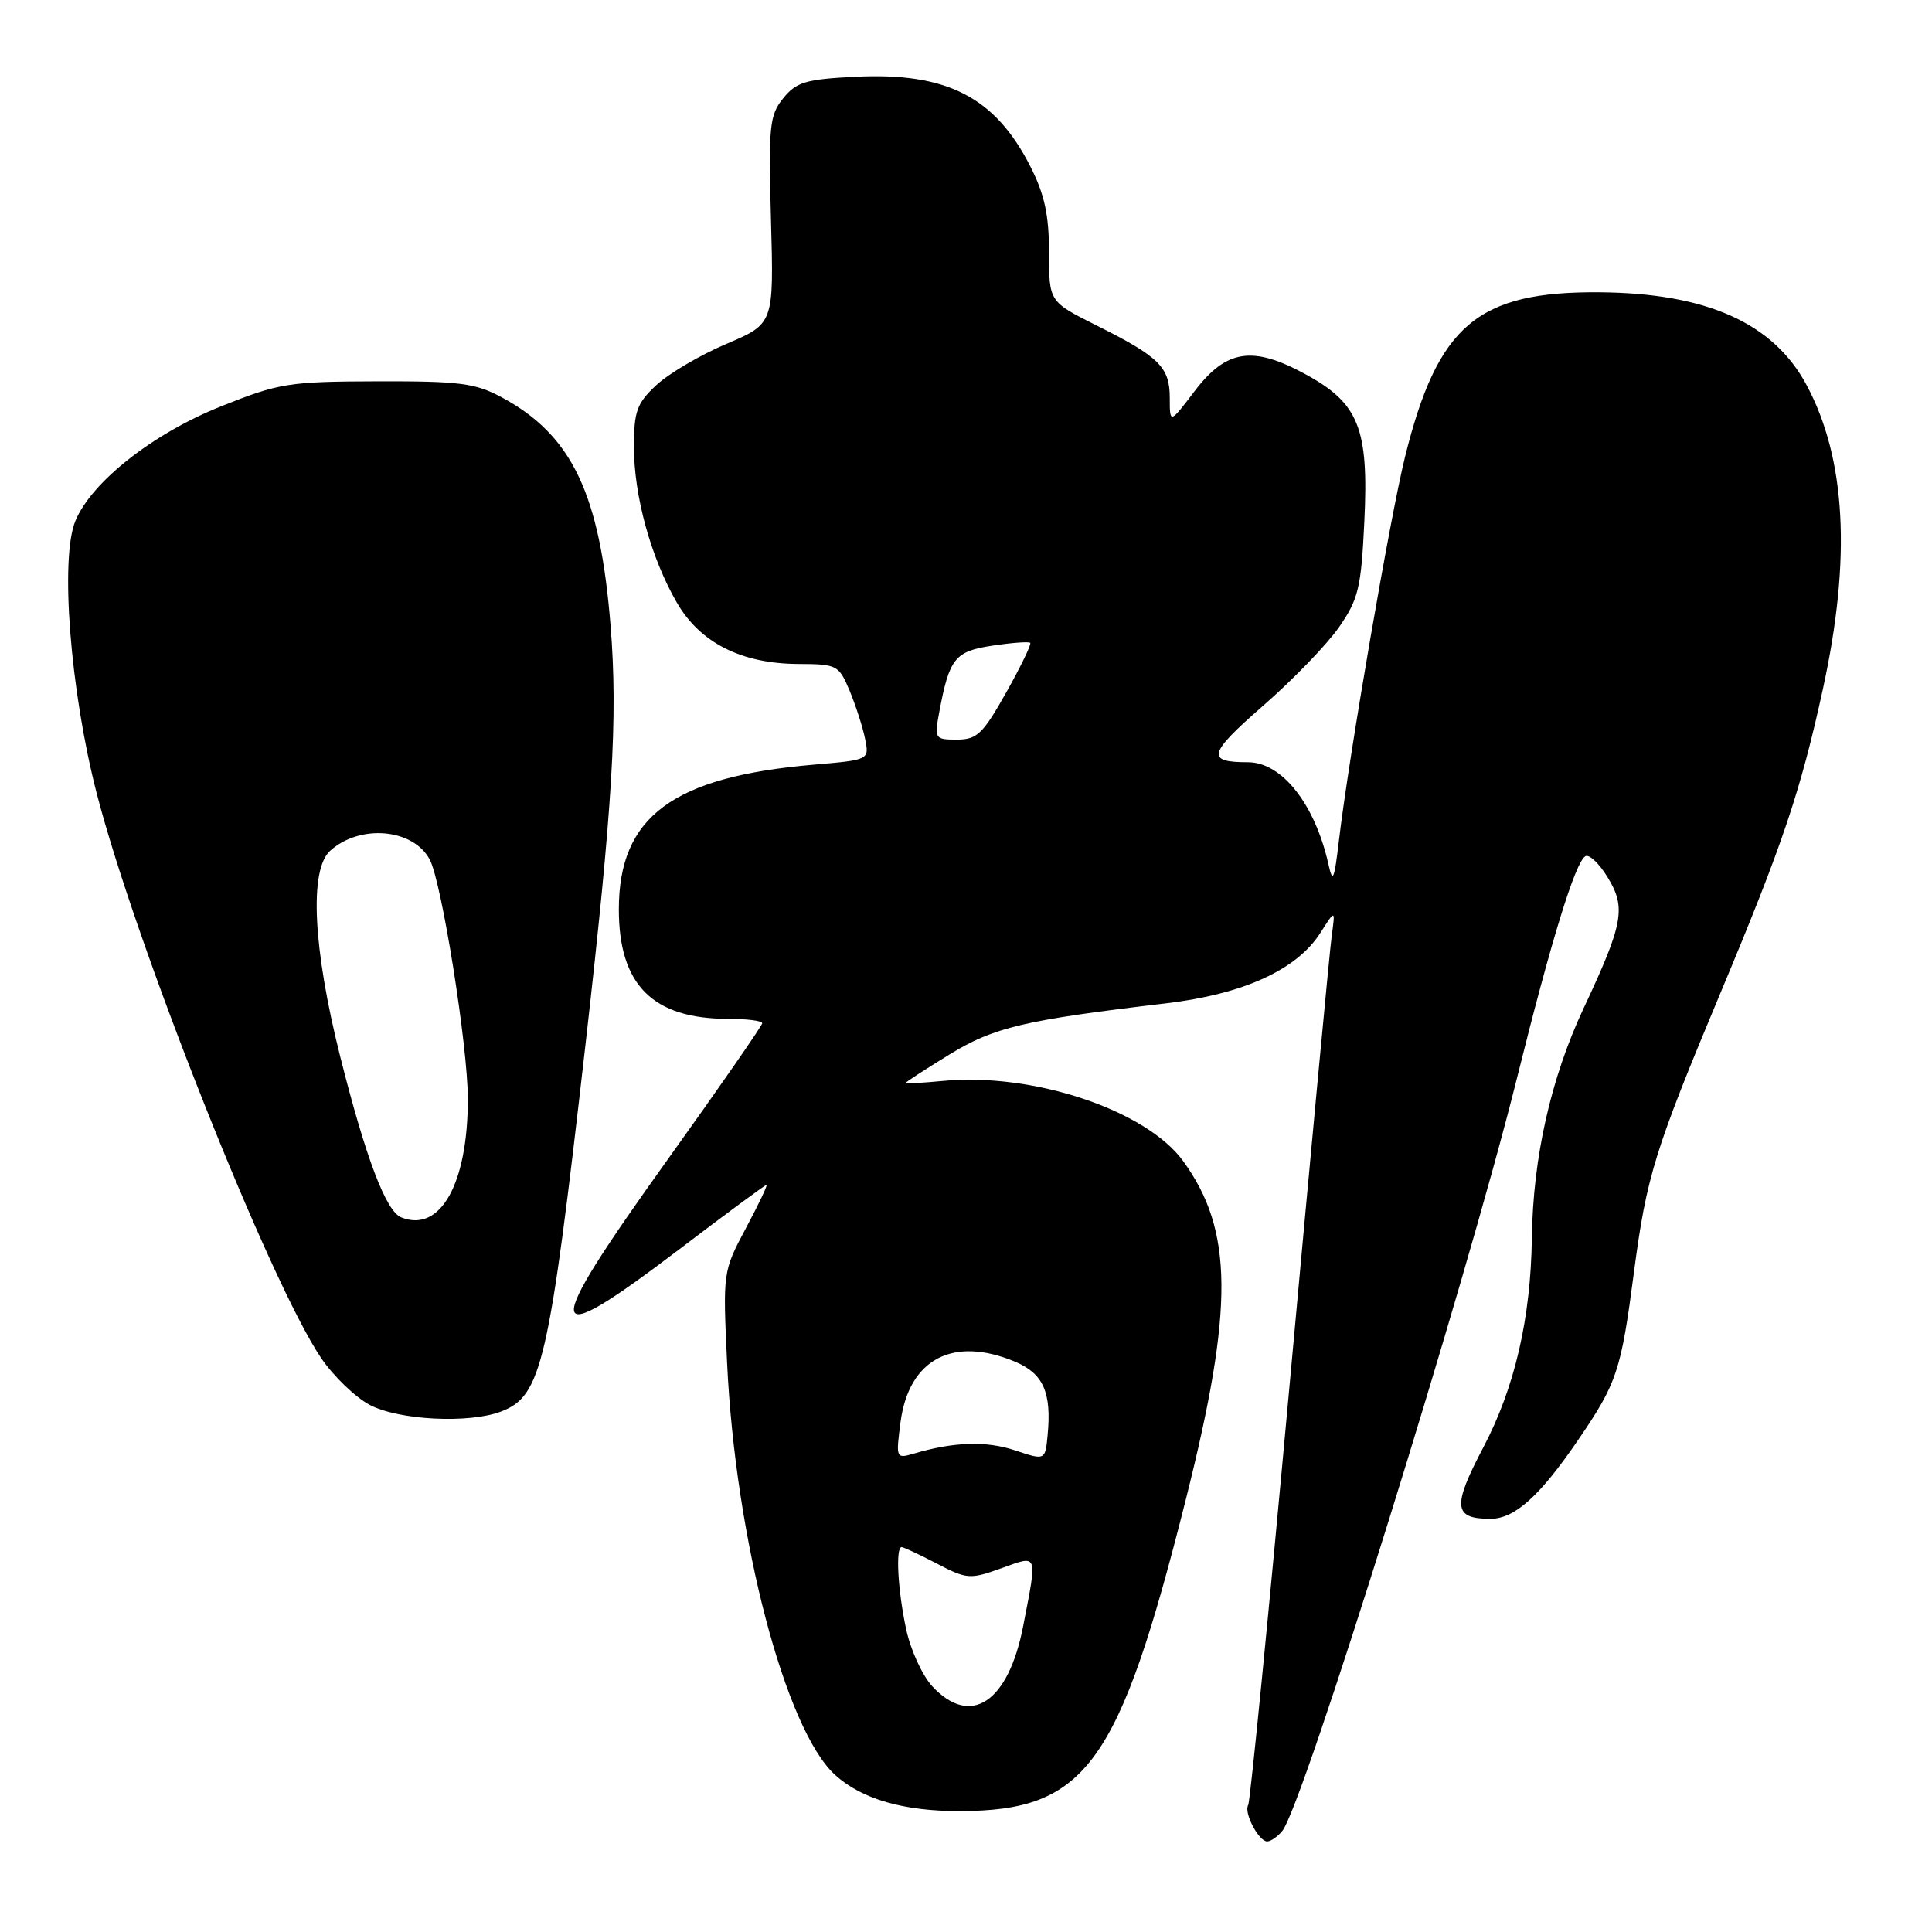 <?xml version="1.0" encoding="UTF-8" standalone="no"?>
<!DOCTYPE svg PUBLIC "-//W3C//DTD SVG 1.1//EN" "http://www.w3.org/Graphics/SVG/1.1/DTD/svg11.dtd" >
<svg xmlns="http://www.w3.org/2000/svg" xmlns:xlink="http://www.w3.org/1999/xlink" version="1.1" viewBox="0 0 256 256">
 <g >
 <path fill="currentColor"
d=" M 169.91 242.61 C 172.64 239.32 194.18 170.22 200.97 143.00 C 205.58 124.46 208.72 114.29 210.06 113.46 C 210.56 113.15 211.88 114.39 212.99 116.20 C 215.50 120.27 215.12 122.34 209.80 133.68 C 205.49 142.89 203.13 153.39 202.98 164.00 C 202.84 174.68 200.71 183.88 196.54 191.80 C 192.42 199.63 192.58 201.25 197.48 201.25 C 200.70 201.25 204.01 198.27 209.12 190.79 C 214.27 183.24 214.79 181.68 216.51 168.56 C 218.18 155.86 219.25 152.40 228.00 131.50 C 236.21 111.90 238.59 104.84 241.55 91.27 C 245.32 73.98 244.61 60.76 239.37 51.00 C 234.97 42.80 226.15 38.85 212.00 38.73 C 195.78 38.59 190.51 43.05 186.16 60.59 C 184.19 68.57 178.70 100.40 177.40 111.50 C 176.79 116.65 176.59 117.08 176.02 114.50 C 174.23 106.54 169.86 101.00 165.36 101.00 C 159.77 101.00 160.07 99.89 167.34 93.54 C 171.31 90.08 175.85 85.38 177.43 83.10 C 180.00 79.39 180.36 77.91 180.78 69.14 C 181.38 56.72 180.06 53.44 172.95 49.57 C 165.97 45.77 162.49 46.31 158.29 51.83 C 155.00 56.16 155.00 56.16 155.00 52.73 C 155.00 48.65 153.62 47.28 145.25 43.10 C 139.00 39.97 139.00 39.97 139.00 33.45 C 139.00 28.52 138.41 25.76 136.55 22.10 C 131.86 12.84 125.46 9.56 113.31 10.17 C 106.76 10.50 105.52 10.87 103.78 13.02 C 101.96 15.27 101.82 16.66 102.16 29.19 C 102.54 42.90 102.54 42.90 96.24 45.57 C 92.78 47.04 88.61 49.50 86.97 51.03 C 84.38 53.44 84.00 54.50 84.00 59.22 C 84.00 65.73 86.26 73.92 89.68 79.84 C 92.77 85.18 98.25 87.95 105.80 87.98 C 110.92 88.00 111.15 88.12 112.59 91.55 C 113.40 93.51 114.32 96.36 114.63 97.90 C 115.19 100.69 115.19 100.69 107.84 101.32 C 89.14 102.92 82.00 108.21 82.00 120.50 C 82.00 130.50 86.49 135.00 96.47 135.00 C 98.96 135.00 101.00 135.26 101.00 135.58 C 101.00 135.89 95.38 144.00 88.50 153.60 C 71.51 177.31 71.78 179.39 90.06 165.50 C 96.21 160.82 101.39 157.00 101.57 157.00 C 101.75 157.00 100.52 159.59 98.83 162.75 C 95.79 168.47 95.78 168.55 96.34 180.50 C 97.43 203.91 104.08 229.25 110.68 235.21 C 114.21 238.40 119.75 240.00 127.22 239.98 C 143.92 239.93 148.26 233.92 157.15 198.60 C 163.51 173.28 163.43 163.04 156.79 153.87 C 151.88 147.09 136.87 142.08 124.91 143.23 C 122.21 143.49 120.00 143.61 120.00 143.50 C 120.00 143.38 122.59 141.70 125.75 139.76 C 131.70 136.11 135.62 135.18 154.47 132.95 C 164.77 131.73 171.85 128.50 174.97 123.59 C 176.94 120.50 176.94 120.50 176.46 124.00 C 176.19 125.92 173.71 152.45 170.93 182.95 C 168.15 213.44 165.66 238.74 165.39 239.18 C 164.78 240.16 166.78 244.00 167.91 244.00 C 168.38 244.00 169.28 243.37 169.91 242.61 Z  M 66.38 187.04 C 71.78 184.99 72.74 180.85 77.57 138.50 C 81.18 106.80 81.89 95.09 80.90 82.86 C 79.50 65.45 75.80 57.67 66.50 52.66 C 63.00 50.77 60.94 50.50 50.00 50.53 C 38.26 50.56 37.00 50.76 29.30 53.84 C 20.29 57.43 12.14 63.84 9.99 69.02 C 7.94 73.97 9.30 91.44 12.79 105.03 C 17.94 125.07 35.77 169.95 42.56 179.96 C 44.18 182.35 47.07 185.13 48.98 186.15 C 52.81 188.18 62.13 188.66 66.38 187.04 Z  M 123.52 223.43 C 122.21 222.01 120.65 218.61 120.07 215.88 C 118.96 210.73 118.65 205.00 119.47 205.00 C 119.73 205.00 121.82 205.98 124.13 207.18 C 128.12 209.26 128.53 209.29 132.66 207.81 C 137.61 206.03 137.47 205.67 135.58 215.44 C 133.62 225.60 128.61 228.92 123.52 223.43 Z  M 134.50 192.18 C 130.69 190.91 126.39 191.04 121.09 192.61 C 118.72 193.30 118.70 193.24 119.33 188.41 C 120.44 180.08 126.28 177.00 134.50 180.43 C 138.23 182.00 139.35 184.48 138.82 190.11 C 138.50 193.52 138.50 193.52 134.50 192.18 Z  M 124.45 94.39 C 125.80 87.19 126.52 86.30 131.52 85.55 C 134.08 85.16 136.33 85.00 136.51 85.18 C 136.69 85.36 135.26 88.32 133.33 91.75 C 130.23 97.26 129.46 98.00 126.80 98.00 C 123.87 98.00 123.80 97.89 124.45 94.39 Z  M 53.17 161.31 C 51.14 160.50 48.47 153.45 45.07 139.96 C 41.47 125.64 40.96 115.25 43.75 112.73 C 47.70 109.17 54.74 109.78 56.94 113.89 C 58.52 116.84 61.99 138.60 61.99 145.60 C 62.00 156.86 58.34 163.38 53.17 161.31 Z "/>
</g>
</svg>